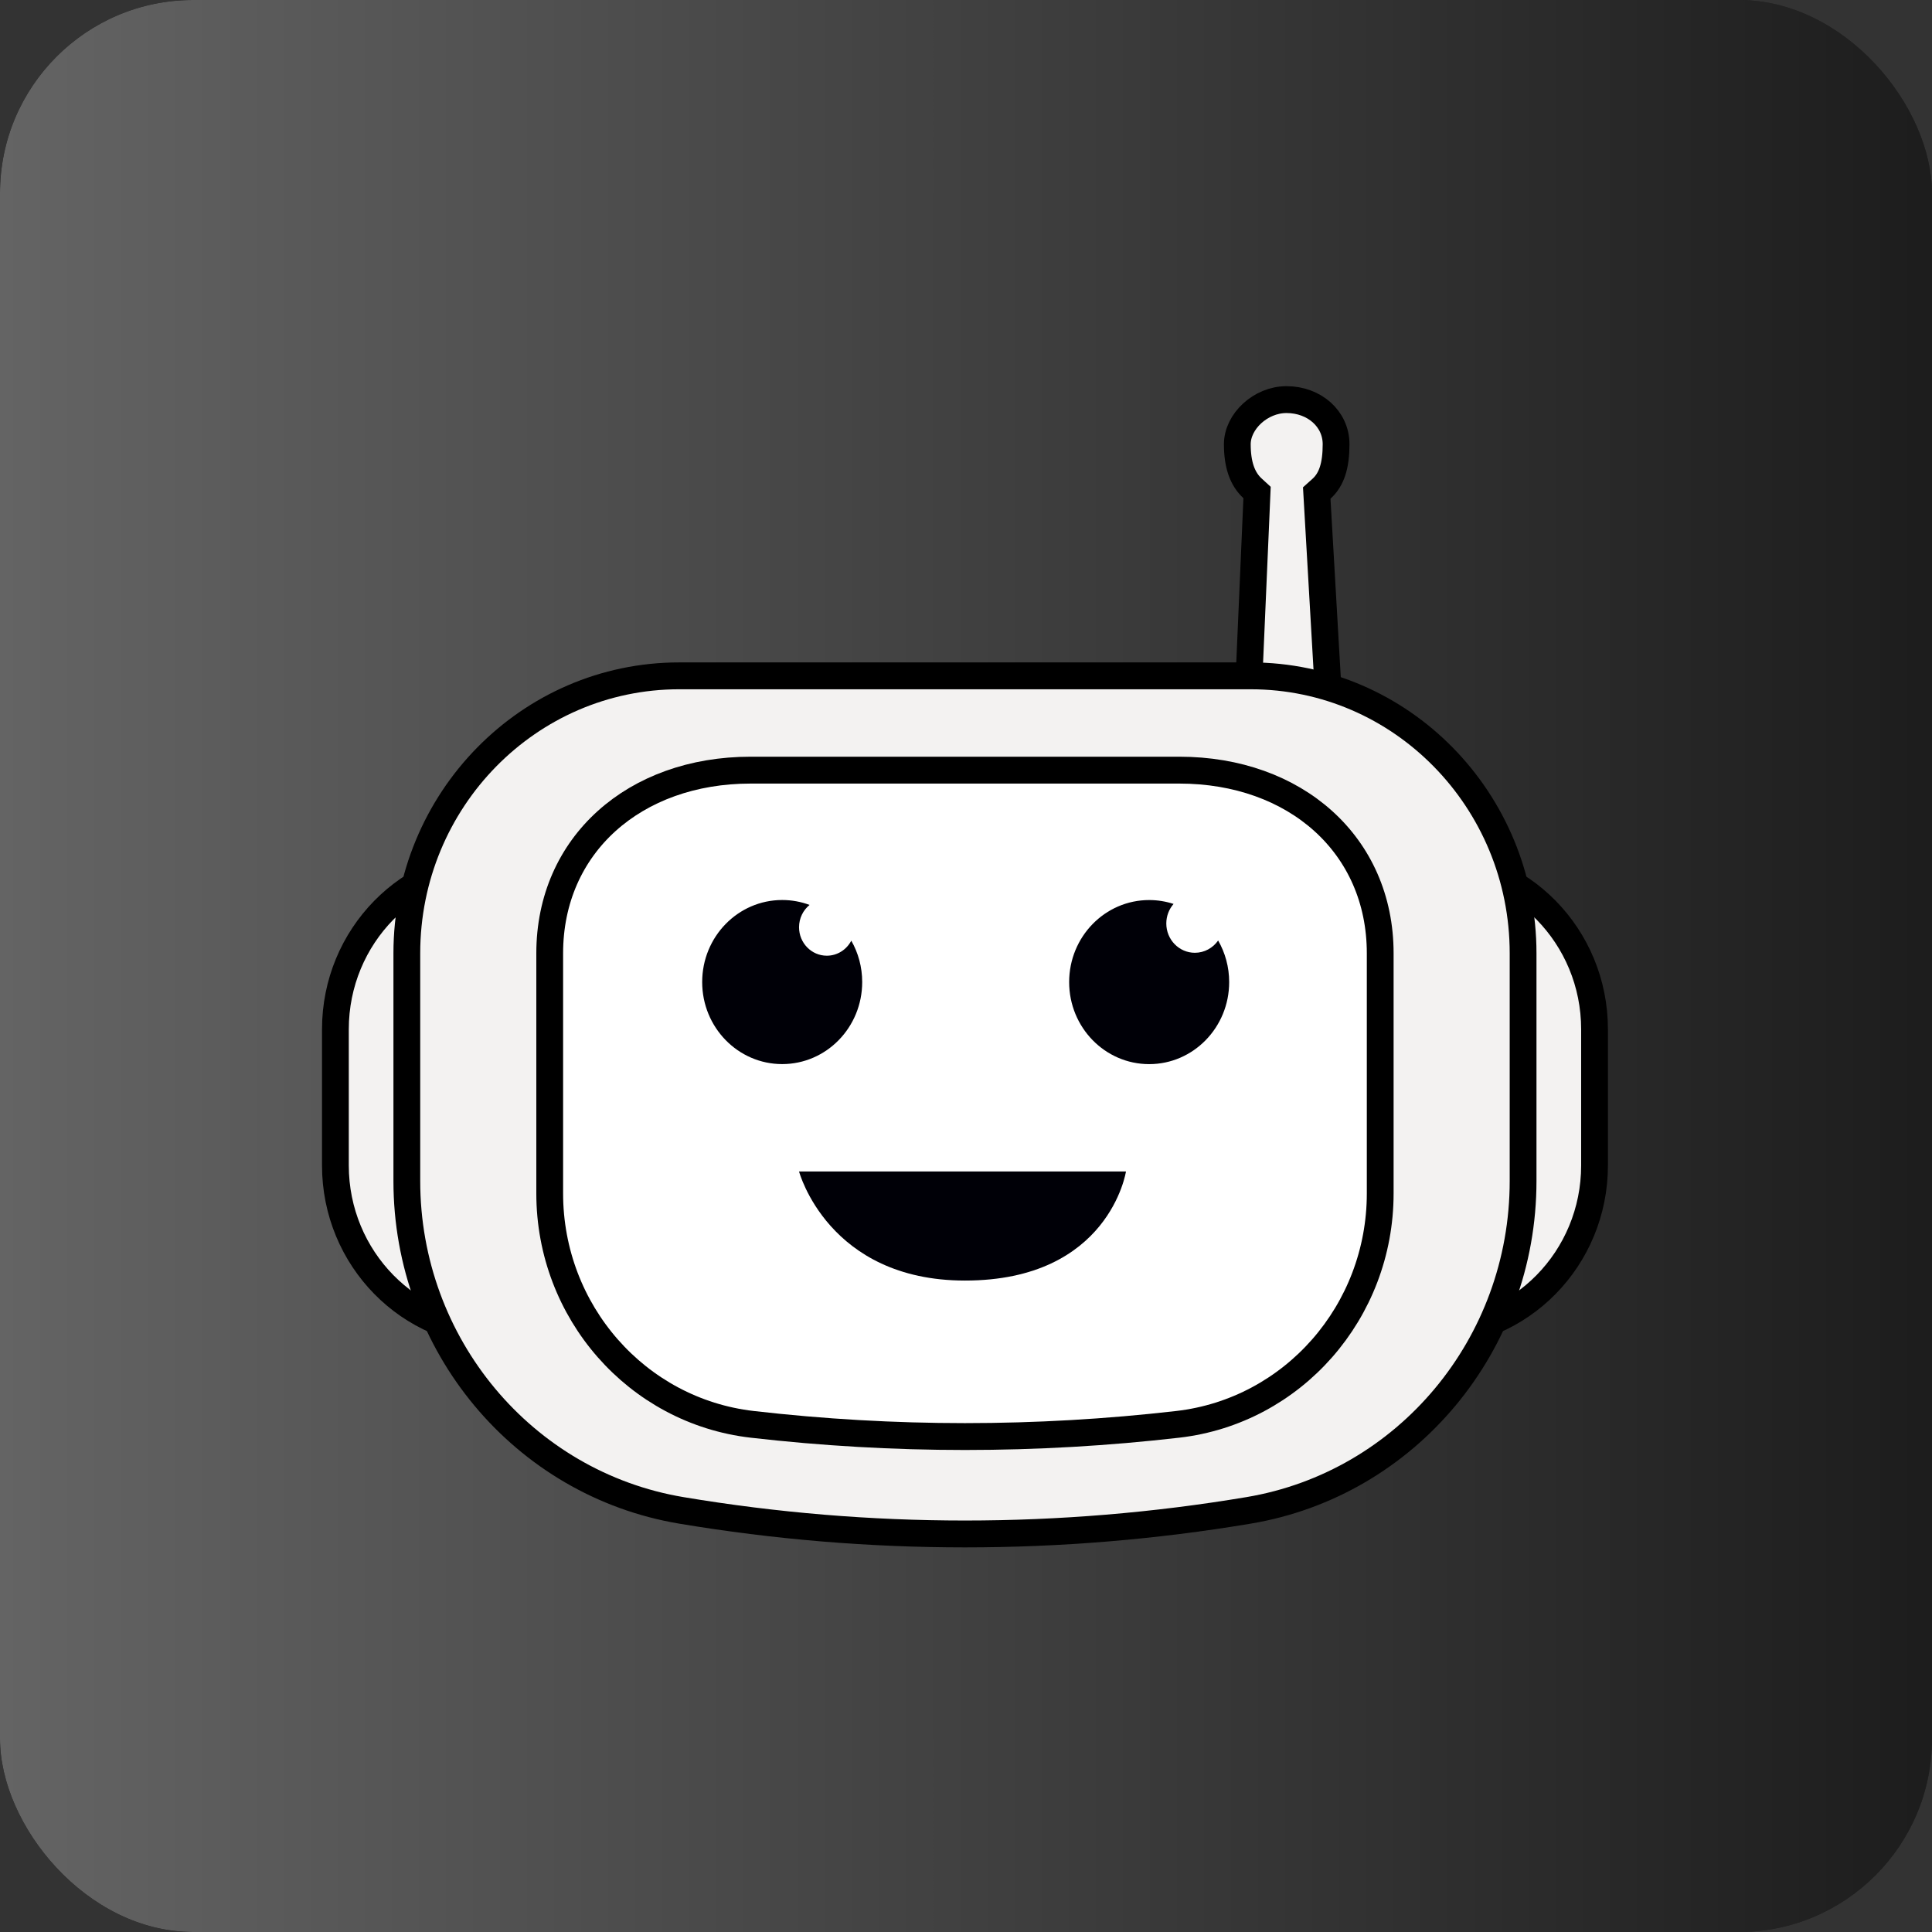 <?xml version="1.0" encoding="UTF-8" standalone="no"?>
<svg
   xmlns:dc="http://purl.org/dc/elements/1.1/"
   xmlns:cc="http://creativecommons.org/ns#"
   xmlns:rdf="http://www.w3.org/1999/02/22-rdf-syntax-ns#"
   xmlns:svg="http://www.w3.org/2000/svg"
   xmlns="http://www.w3.org/2000/svg"
   xmlns:xlink="http://www.w3.org/1999/xlink"
   xmlns:sodipodi="http://sodipodi.sourceforge.net/DTD/sodipodi-0.dtd"
   xmlns:inkscape="http://www.inkscape.org/namespaces/inkscape"
   width="30"
   height="30"
   viewBox="0 0 30 30"
   version="1.1"
   id="svg6"
   sodipodi:docname="icon.svg"
   inkscape:version="0.92.4 (5da689c313, 2019-01-14)"
   inkscape:export-filename="C:\Users\saver\Documents\GitHub\Sav22999\common-voice-android\Images\icon512.png"
   inkscape:export-xdpi="1638.4"
   inkscape:export-ydpi="1638.4">
  <rect x="0" y="0" width="30" height="30" fill="#333333" stroke="none"/>
  <defs
     id="defs10">
    <linearGradient
       inkscape:collect="always"
       id="linearGradient2496">
      <stop
         style="stop-color:#646464;stop-opacity:1;"
         offset="0"
         id="stop2492" />
      <stop
         style="stop-color:#646464;stop-opacity:0;"
         offset="1"
         id="stop2494" />
    </linearGradient>
    <linearGradient
       inkscape:collect="always"
       xlink:href="#linearGradient2496"
       id="linearGradient2498"
       x1="0"
       y1="15"
       x2="42"
       y2="15"
       gradientUnits="userSpaceOnUse" />
  </defs>
  <sodipodi:namedview
     pagecolor="#ffffff"
     bordercolor="#666666"
     borderopacity="1"
     objecttolerance="10"
     gridtolerance="10"
     guidetolerance="10"
     inkscape:pageopacity="0"
     inkscape:pageshadow="2"
     inkscape:window-width="1536"
     inkscape:window-height="801"
     id="namedview8"
     showgrid="false"
     inkscape:zoom="11.125147"
     inkscape:cx="4.8493867"
     inkscape:cy="14.621209"
     inkscape:window-x="-8"
     inkscape:window-y="-8"
     inkscape:window-maximized="1"
     inkscape:current-layer="svg6" />
  <rect
     style="opacity:1;fill:#000000;fill-opacity:1;stroke:none;stroke-width:7.603;stroke-linecap:round;stroke-linejoin:miter;stroke-miterlimit:2;stroke-dasharray:none;stroke-dashoffset:0;stroke-opacity:1;paint-order:normal"
     id="rect2475"
     width="30"
     height="30"
     x="0"
     y="0"
     rx="3" />
  <rect
     style="opacity:1;fill:url(#linearGradient2498);fill-opacity:1;stroke:none;stroke-width:7.603;stroke-linecap:round;stroke-linejoin:miter;stroke-miterlimit:2;stroke-dasharray:none;stroke-dashoffset:0;stroke-opacity:1;paint-order:normal"
     id="rect2475-2"
     width="30"
     height="30"
     x="0"
     y="0"
     rx="3" />
  <g
     id="cv-icon"
     transform="matrix(0.312,0,0,0.313,5,5.873)"
     style="fill:none;fill-rule:evenodd;stroke:none;stroke-width:1"
     inkscape:export-xdpi="1638.4"
     inkscape:export-ydpi="1638.4">
    <g
       id="img/-ava/-4"
       transform="translate(0,-3)">
      <g
         id="Group"
         transform="translate(0,2.667)">
        <path
           d="M 50.164,17.373 49.507,6.028 49.746,5.814 c 0.504,-0.453 0.724,-1.151 0.724,-2.206 0,-1.26 -1.083,-2.214 -2.469,-2.214 -1.29,0 -2.447,1.085 -2.447,2.214 0,0.994 0.242,1.714 0.755,2.185 L 46.537,6.002 46.042,17.373 Z m -41.275,6.906 c -4.539,0 -8.222,3.738 -8.222,8.353 v 6.755 c 0,4.615 3.683,8.353 8.222,8.353 H 55.111 c 4.539,0 8.222,-3.738 8.222,-8.353 v -6.755 c 0,-4.615 -3.683,-8.353 -8.222,-8.353 z"
           id="Shape"
           inkscape:connector-curvature="0"
           style="fill:#f3f2f1;stroke:#000000;stroke-width:1.333" />
        <path
           d="M 46.222,15.098 H 17.778 c -7.484,0 -13.556,6.161 -13.556,13.765 v 11.298 c 0,8.111 5.786,15.025 13.665,16.339 9.346,1.559 18.879,1.559 28.225,0 7.879,-1.314 13.665,-8.229 13.665,-16.339 V 28.863 c 0,-7.604 -6.071,-13.765 -13.556,-13.765 z"
           id="path7"
           inkscape:connector-curvature="0"
           style="fill:#f3f2f1;stroke:#000000;stroke-width:1.333" />
        <path
           d="M 42.667,19.776 H 21.333 c -5.774,0 -10,3.703 -10,9.087 v 11.913 c 0,5.867 4.339,10.796 10.076,11.455 7.038,0.808 14.143,0.808 21.181,0 5.737,-0.659 10.076,-5.588 10.076,-11.455 V 28.863 c 0,-5.384 -4.226,-9.087 -10,-9.087 z"
           id="Rectangle-Copy-4"
           inkscape:connector-curvature="0"
           style="fill:#ffffff;stroke:#000000;stroke-width:1.333" />
        <path
           d="m 23.742,39.686 h 16.271 c 0,0 -0.831,5.412 -8.013,5.412 -6.812,0 -8.258,-5.412 -8.258,-5.412 z m 0.523,-13.222 c -0.319,0.259 -0.523,0.658 -0.523,1.106 0,0.78 0.619,1.412 1.382,1.412 0.527,0 0.985,-0.302 1.218,-0.746 0.345,0.603 0.543,1.304 0.543,2.053 0,2.248 -1.783,4.07 -3.982,4.07 -2.199,0 -3.982,-1.822 -3.982,-4.07 0,-2.248 1.783,-4.07 3.982,-4.07 0.478,0 0.937,0.086 1.362,0.244 z m 18.118,-0.051 c -0.226,0.257 -0.363,0.597 -0.363,0.97 0,0.803 0.637,1.454 1.422,1.454 0.477,0 0.9,-0.241 1.158,-0.609 0.349,0.605 0.549,1.31 0.549,2.063 0,2.248 -1.783,4.07 -3.982,4.07 -2.199,0 -3.982,-1.822 -3.982,-4.07 0,-2.248 1.783,-4.07 3.982,-4.07 0.424,0 0.833,0.068 1.216,0.193 z"
           id="path10"
           inkscape:connector-curvature="0"
           style="fill:#000007" />
      </g>
    </g>
  </g>
</svg>
